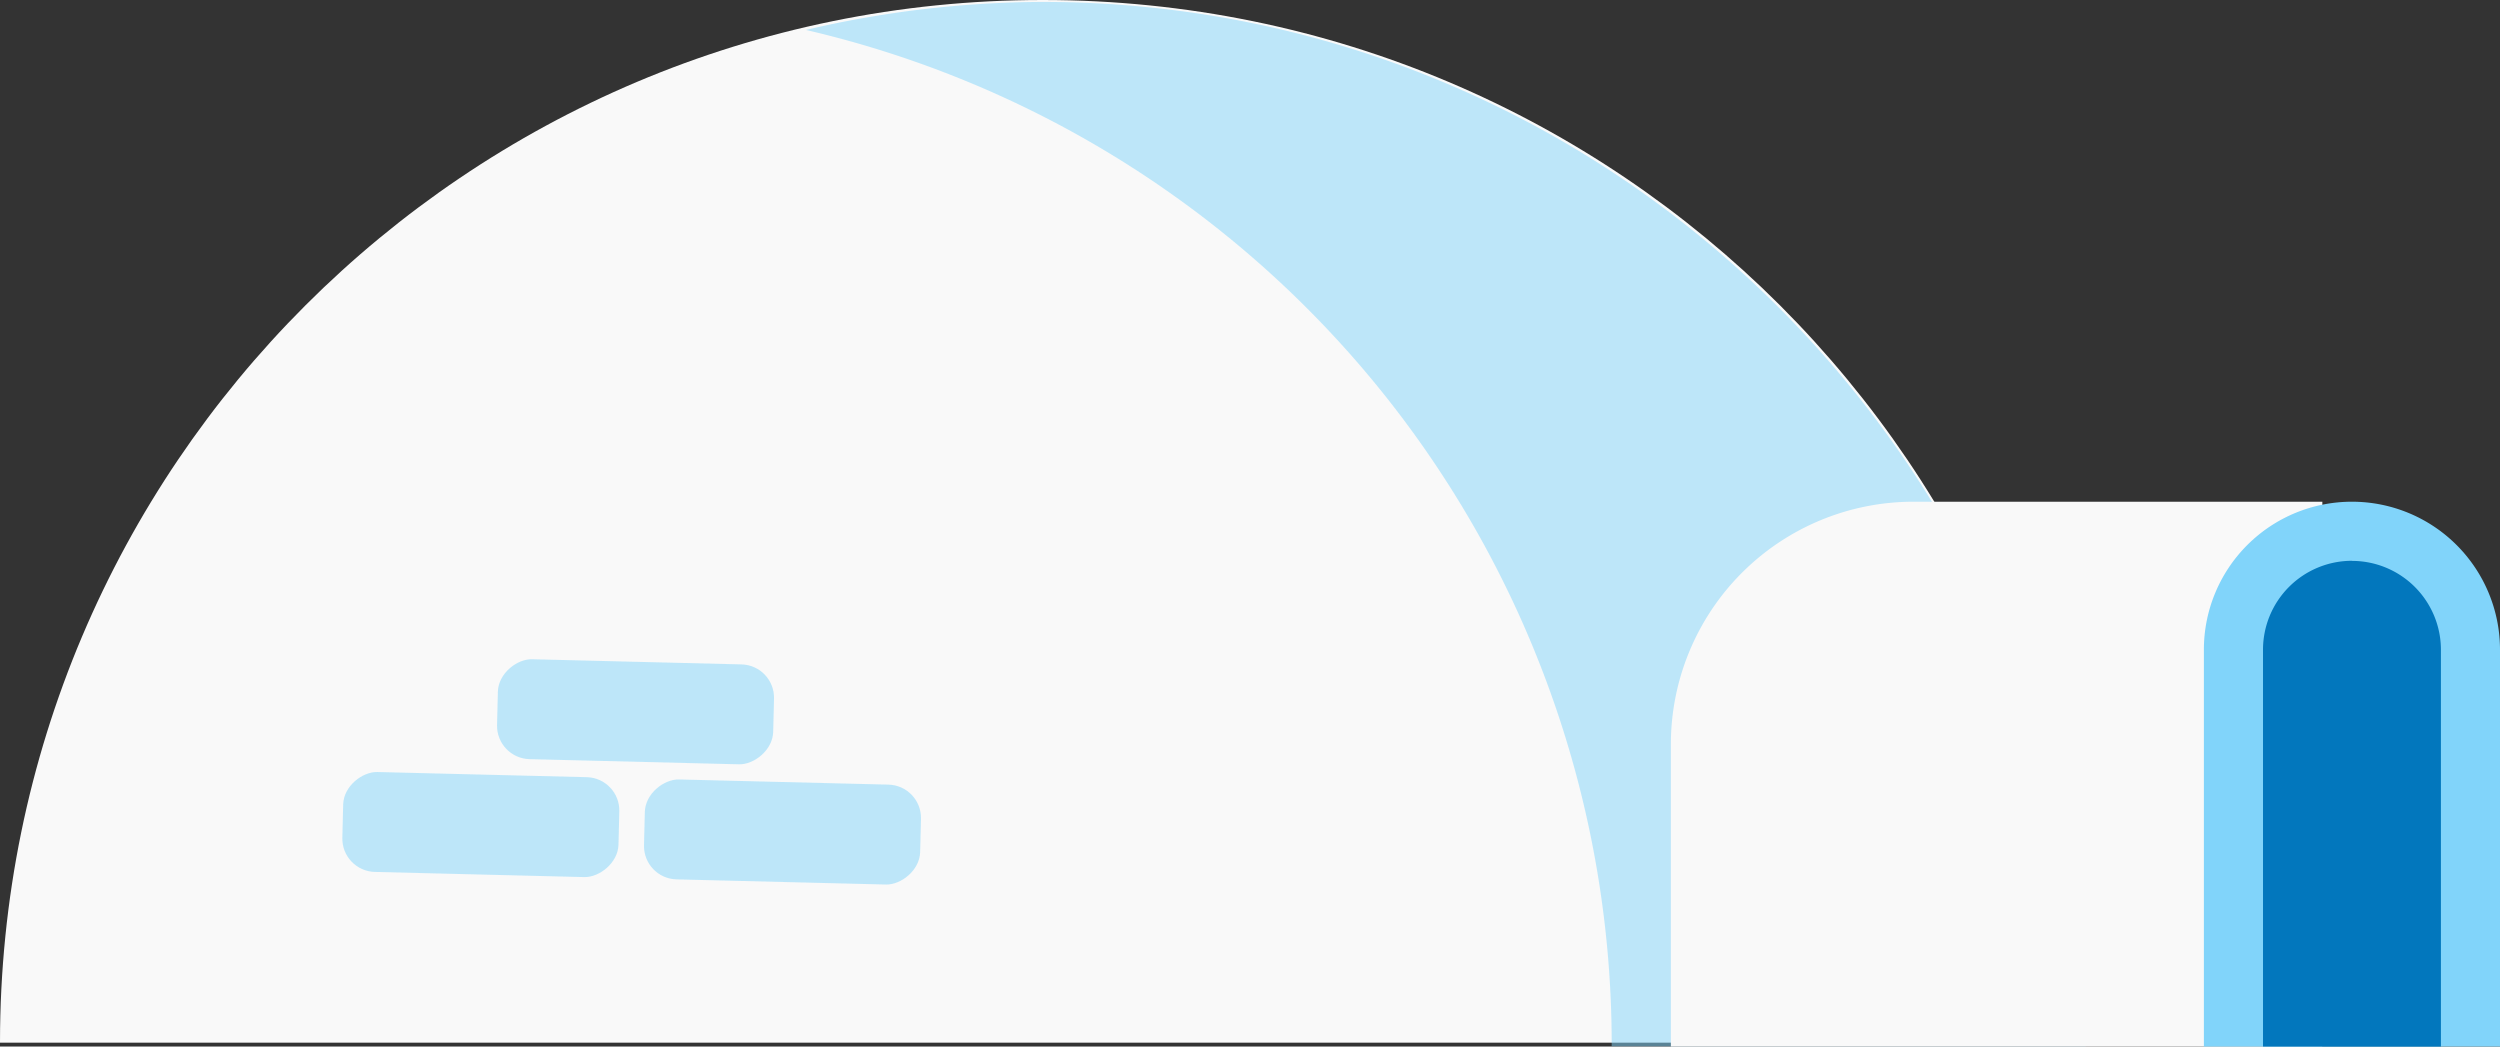 <svg xmlns="http://www.w3.org/2000/svg" viewBox="0 0 477.76 200" width="477.76" height="200"><rect x="0" y="0" width="477.76" height="200" fill="#333333" stroke="none"/><defs><style>.cls-1{fill:#f9f9f9;}.cls-2{opacity:0.5;}.cls-3{fill:#81d4fa;}.cls-4{fill:#0277bd;}</style></defs><title>igloo</title><g id="Layer_2" data-name="Layer 2"><g id="ART"><path class="cls-1" d="M398.54,199.26C398.54,89.21,309.32,0,199.27,0S0,89.21,0,199.26Z"/><g class="cls-2"><path class="cls-3" d="M199.27.37A199.81,199.81,0,0,0,154,5.72,199,199,0,0,1,308,200h90.55C398.54,90.22,309.32.37,199.27.37Z"/></g><path class="cls-1" d="M365.68,95.88h78.13a0,0,0,0,1,0,0V200a0,0,0,0,1,0,0H319.31a0,0,0,0,1,0,0V142.24A46.37,46.37,0,0,1,365.68,95.88Z"/><path class="cls-3" d="M449.47,95.88h0a28.29,28.29,0,0,1,28.29,28.29V200a0,0,0,0,1,0,0H421.17a0,0,0,0,1,0,0V124.17A28.29,28.29,0,0,1,449.47,95.88Z"/><path class="cls-4" d="M449.47,107.19h0a17,17,0,0,1,17,17V200a0,0,0,0,1,0,0h-34a0,0,0,0,1,0,0V124.17a17,17,0,0,1,17-17Z"/><g class="cls-2"><rect class="cls-3" x="111.91" y="109.63" width="19.1" height="52.79" rx="6.37" ry="6.37" transform="translate(-17.52 254.1) rotate(-88.59)"/><rect class="cls-3" x="82.34" y="131.19" width="19.1" height="52.79" rx="6.37" ry="6.37" transform="translate(-67.91 245.56) rotate(-88.59)"/><rect class="cls-3" x="140" y="132.61" width="19.1" height="52.79" rx="6.37" ry="6.37" transform="translate(-13.1 304.59) rotate(-88.59)"/></g></g></g></svg>